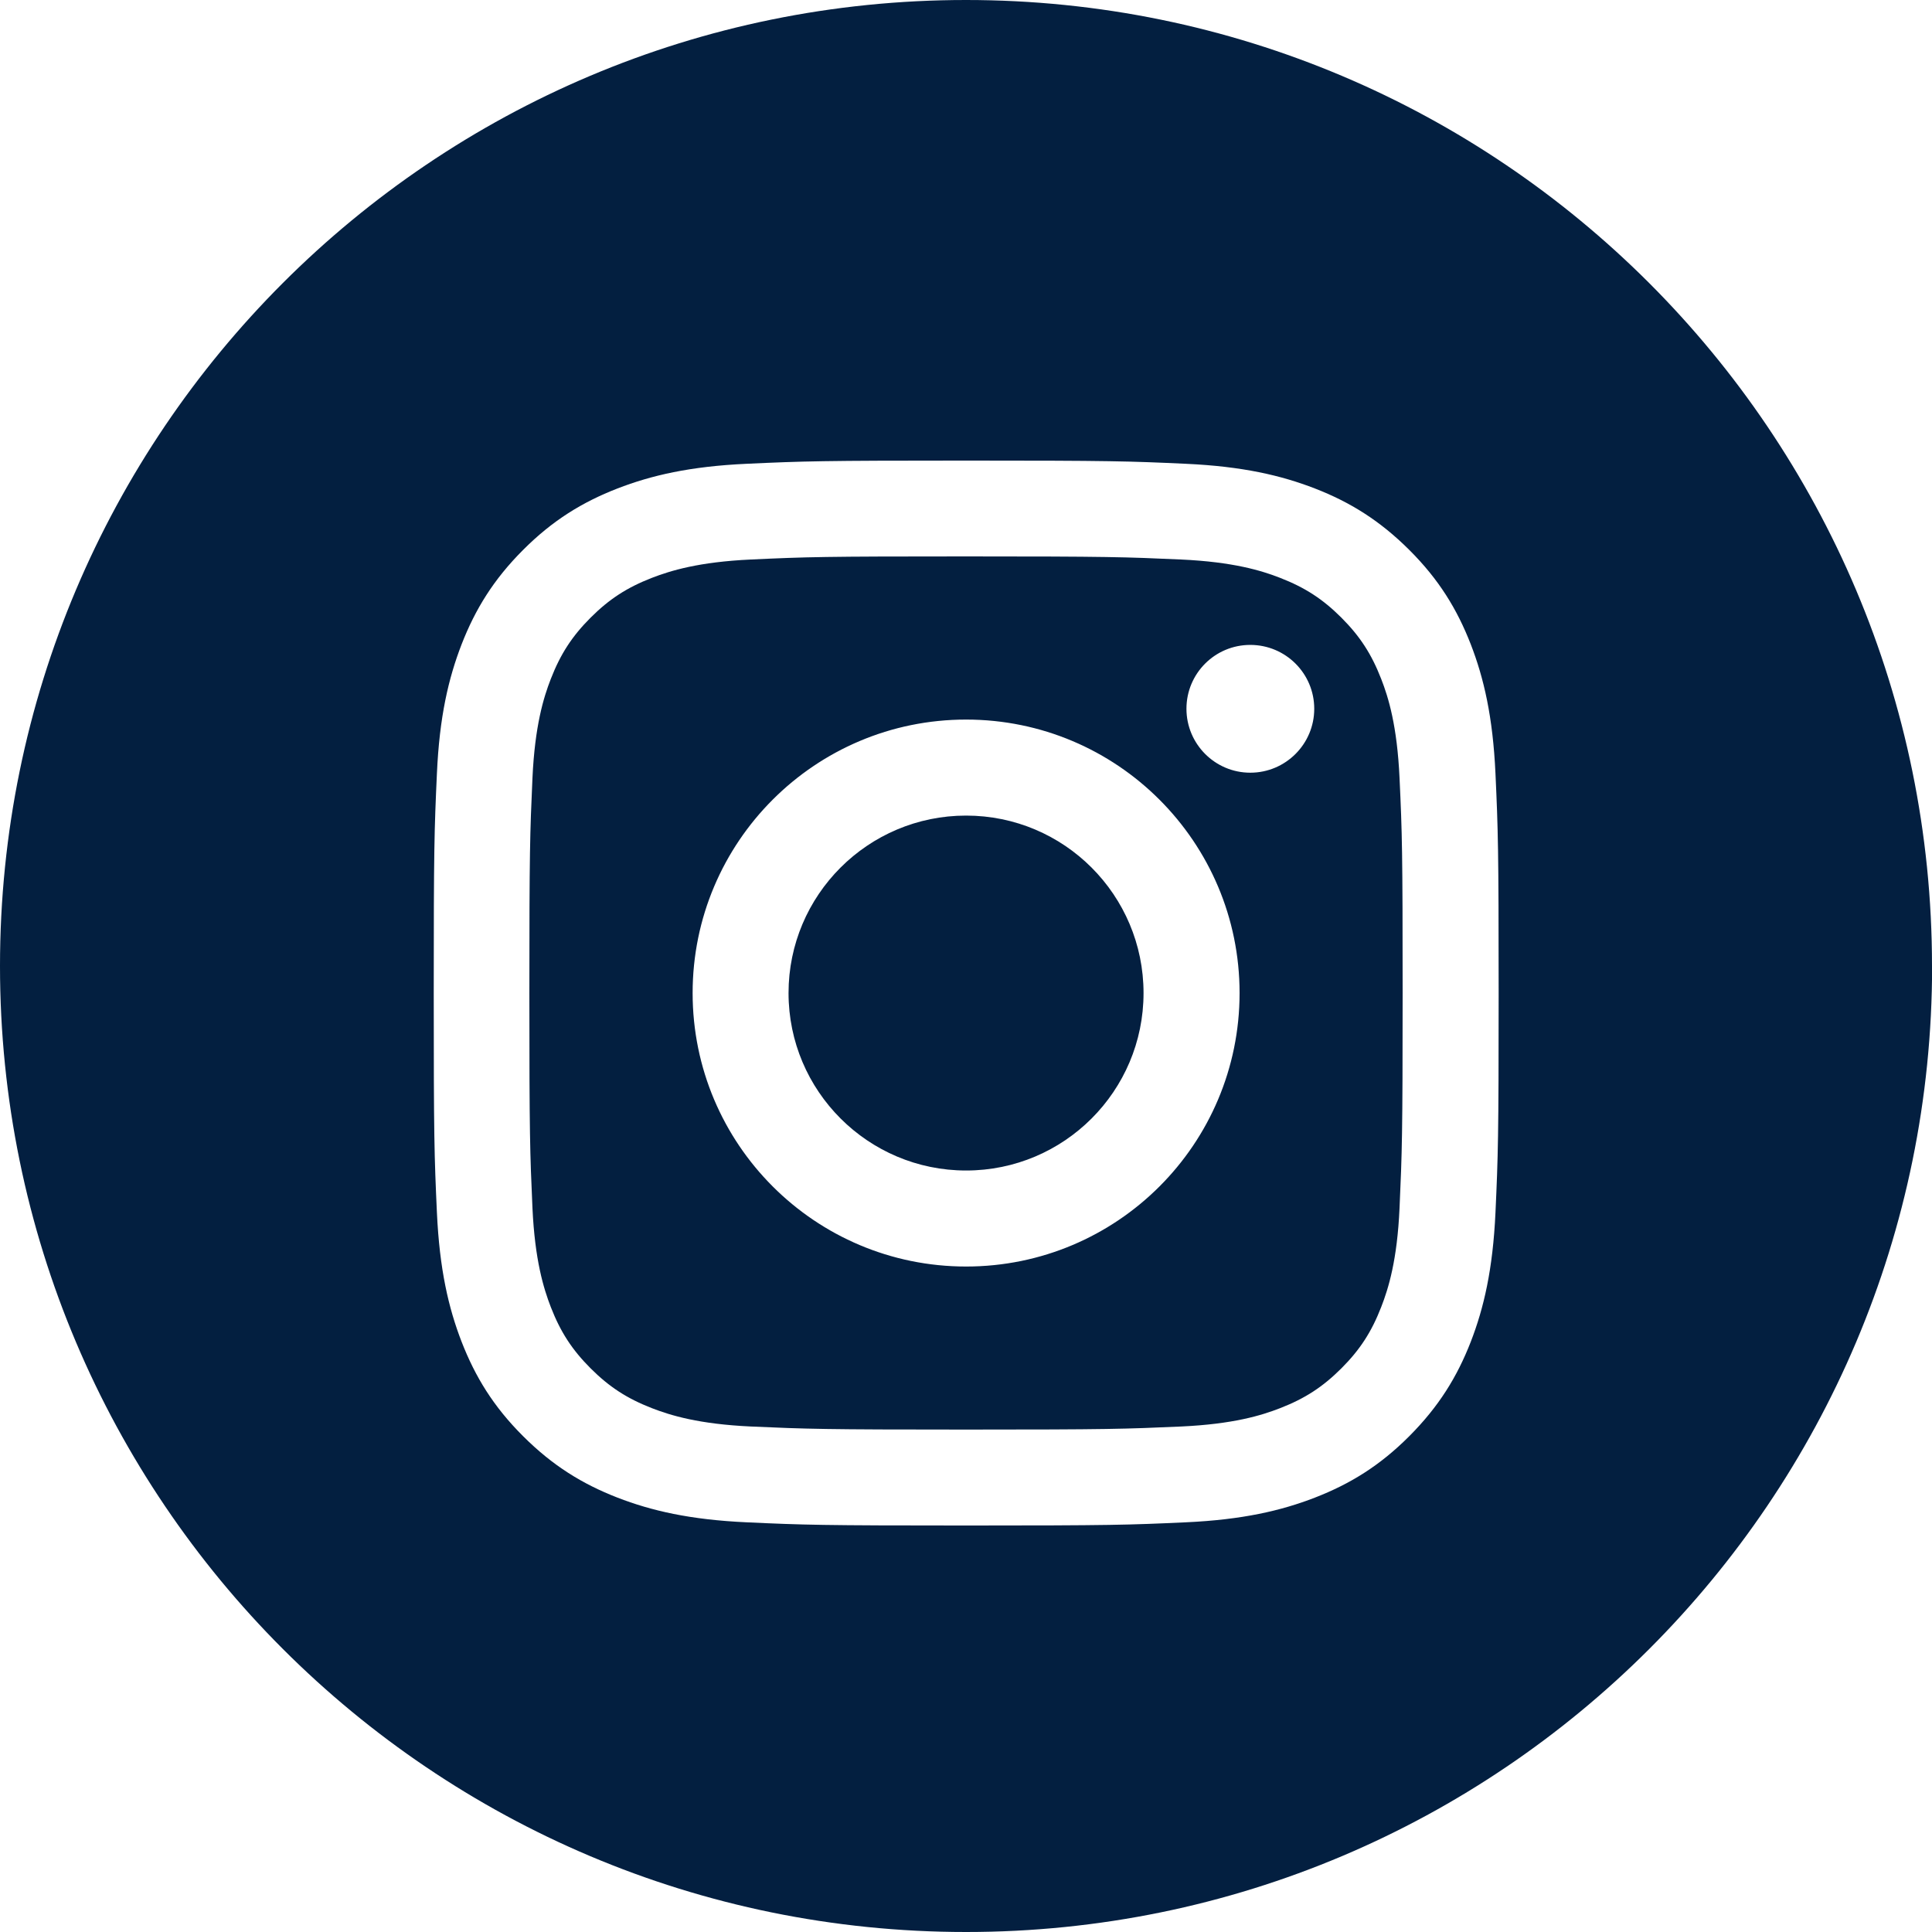 <svg xmlns="http://www.w3.org/2000/svg" xmlns:xlink="http://www.w3.org/1999/xlink" width="500" zoomAndPan="magnify" viewBox="0 0 375 375" height="500" preserveAspectRatio="xMidYMid meet" version="1.0"><path fill="#031f40" d="M 221.961 192.75 C 221.961 211.781 206.531 227.195 187.52 227.195 C 168.508 227.195 153.055 211.762 153.055 192.75 C 153.055 173.738 168.488 158.305 187.52 158.305 C 206.551 158.305 221.961 173.738 221.961 192.75 Z M 271.648 150.977 C 272.156 161.867 272.25 165.148 272.25 192.75 C 272.25 220.352 272.137 223.613 271.648 234.508 C 271.199 244.574 269.512 250.051 268.086 253.707 C 266.211 258.523 263.98 261.977 260.363 265.594 C 256.742 269.211 253.293 271.445 248.477 273.32 C 244.836 274.742 239.363 276.414 229.273 276.883 C 218.383 277.367 215.102 277.48 187.5 277.48 C 159.898 277.48 156.637 277.367 145.727 276.883 C 135.656 276.414 130.18 274.742 126.523 273.32 C 121.707 271.445 118.258 269.211 114.637 265.594 C 111.02 261.977 108.789 258.523 106.914 253.707 C 105.508 250.07 103.82 244.594 103.352 234.508 C 102.863 223.613 102.75 220.332 102.75 192.75 C 102.75 165.168 102.863 161.887 103.352 150.977 C 103.82 140.906 105.488 135.43 106.914 131.773 C 108.789 126.957 111.02 123.508 114.637 119.887 C 118.258 116.27 121.707 114.039 126.523 112.164 C 130.164 110.758 135.637 109.07 145.727 108.602 C 156.617 108.094 159.898 108 187.5 108 C 215.102 108 218.363 108.113 229.273 108.602 C 239.344 109.07 244.82 110.738 248.477 112.164 C 253.293 114.039 256.742 116.27 260.363 119.887 C 263.98 123.508 266.211 126.957 268.086 131.773 C 269.512 135.414 271.18 140.887 271.648 150.977 Z M 240.602 192.75 C 240.602 163.445 216.844 139.668 187.52 139.668 C 158.195 139.668 134.438 163.426 134.438 192.75 C 134.438 222.074 158.195 245.832 187.52 245.832 C 216.844 245.832 240.602 222.074 240.602 192.75 Z M 255.094 137.57 C 255.094 130.727 249.543 125.176 242.68 125.176 C 235.82 125.176 230.289 130.727 230.289 137.57 C 230.289 144.414 235.836 149.98 242.68 149.98 C 249.523 149.98 255.094 144.43 255.094 137.57 Z M 375.02 187.5 C 375.02 291.055 291.074 375 187.52 375 C 83.961 375 0 291.055 0 187.5 C 0 83.945 83.945 0 187.5 0 C 291.055 0 375 83.945 375 187.5 Z M 290.887 192.75 C 290.887 164.68 290.773 161.156 290.27 150.133 C 289.762 139.125 288.02 131.625 285.469 125.043 C 282.824 118.258 279.301 112.48 273.543 106.742 C 267.789 101.008 262.031 97.461 255.242 94.82 C 248.664 92.27 241.164 90.523 230.156 90.02 C 219.133 89.512 215.605 89.398 187.539 89.398 C 159.469 89.398 155.945 89.512 144.918 90.02 C 133.914 90.523 126.414 92.27 119.832 94.82 C 113.043 97.461 107.27 100.988 101.531 106.742 C 95.793 112.48 92.25 118.258 89.605 125.043 C 87.055 131.625 85.293 139.125 84.805 150.133 C 84.301 161.156 84.188 164.68 84.188 192.75 C 84.188 220.82 84.301 224.344 84.805 235.367 C 85.312 246.375 87.055 253.875 89.605 260.457 C 92.25 267.242 95.773 273.02 101.531 278.758 C 107.27 284.492 113.043 288.039 119.832 290.68 C 126.414 293.23 133.914 294.977 144.918 295.48 C 155.945 295.988 159.469 296.102 187.539 296.102 C 215.605 296.102 219.133 295.988 230.156 295.48 C 241.164 294.977 248.664 293.23 255.242 290.68 C 262.031 288.039 267.805 284.512 273.543 278.758 C 279.281 273 282.824 267.242 285.469 260.457 C 288.02 253.875 289.762 246.375 290.27 235.367 C 290.773 224.344 290.887 220.82 290.887 192.75 Z M 290.887 192.75 " fill-opacity="1" fill-rule="nonzero"/></svg>